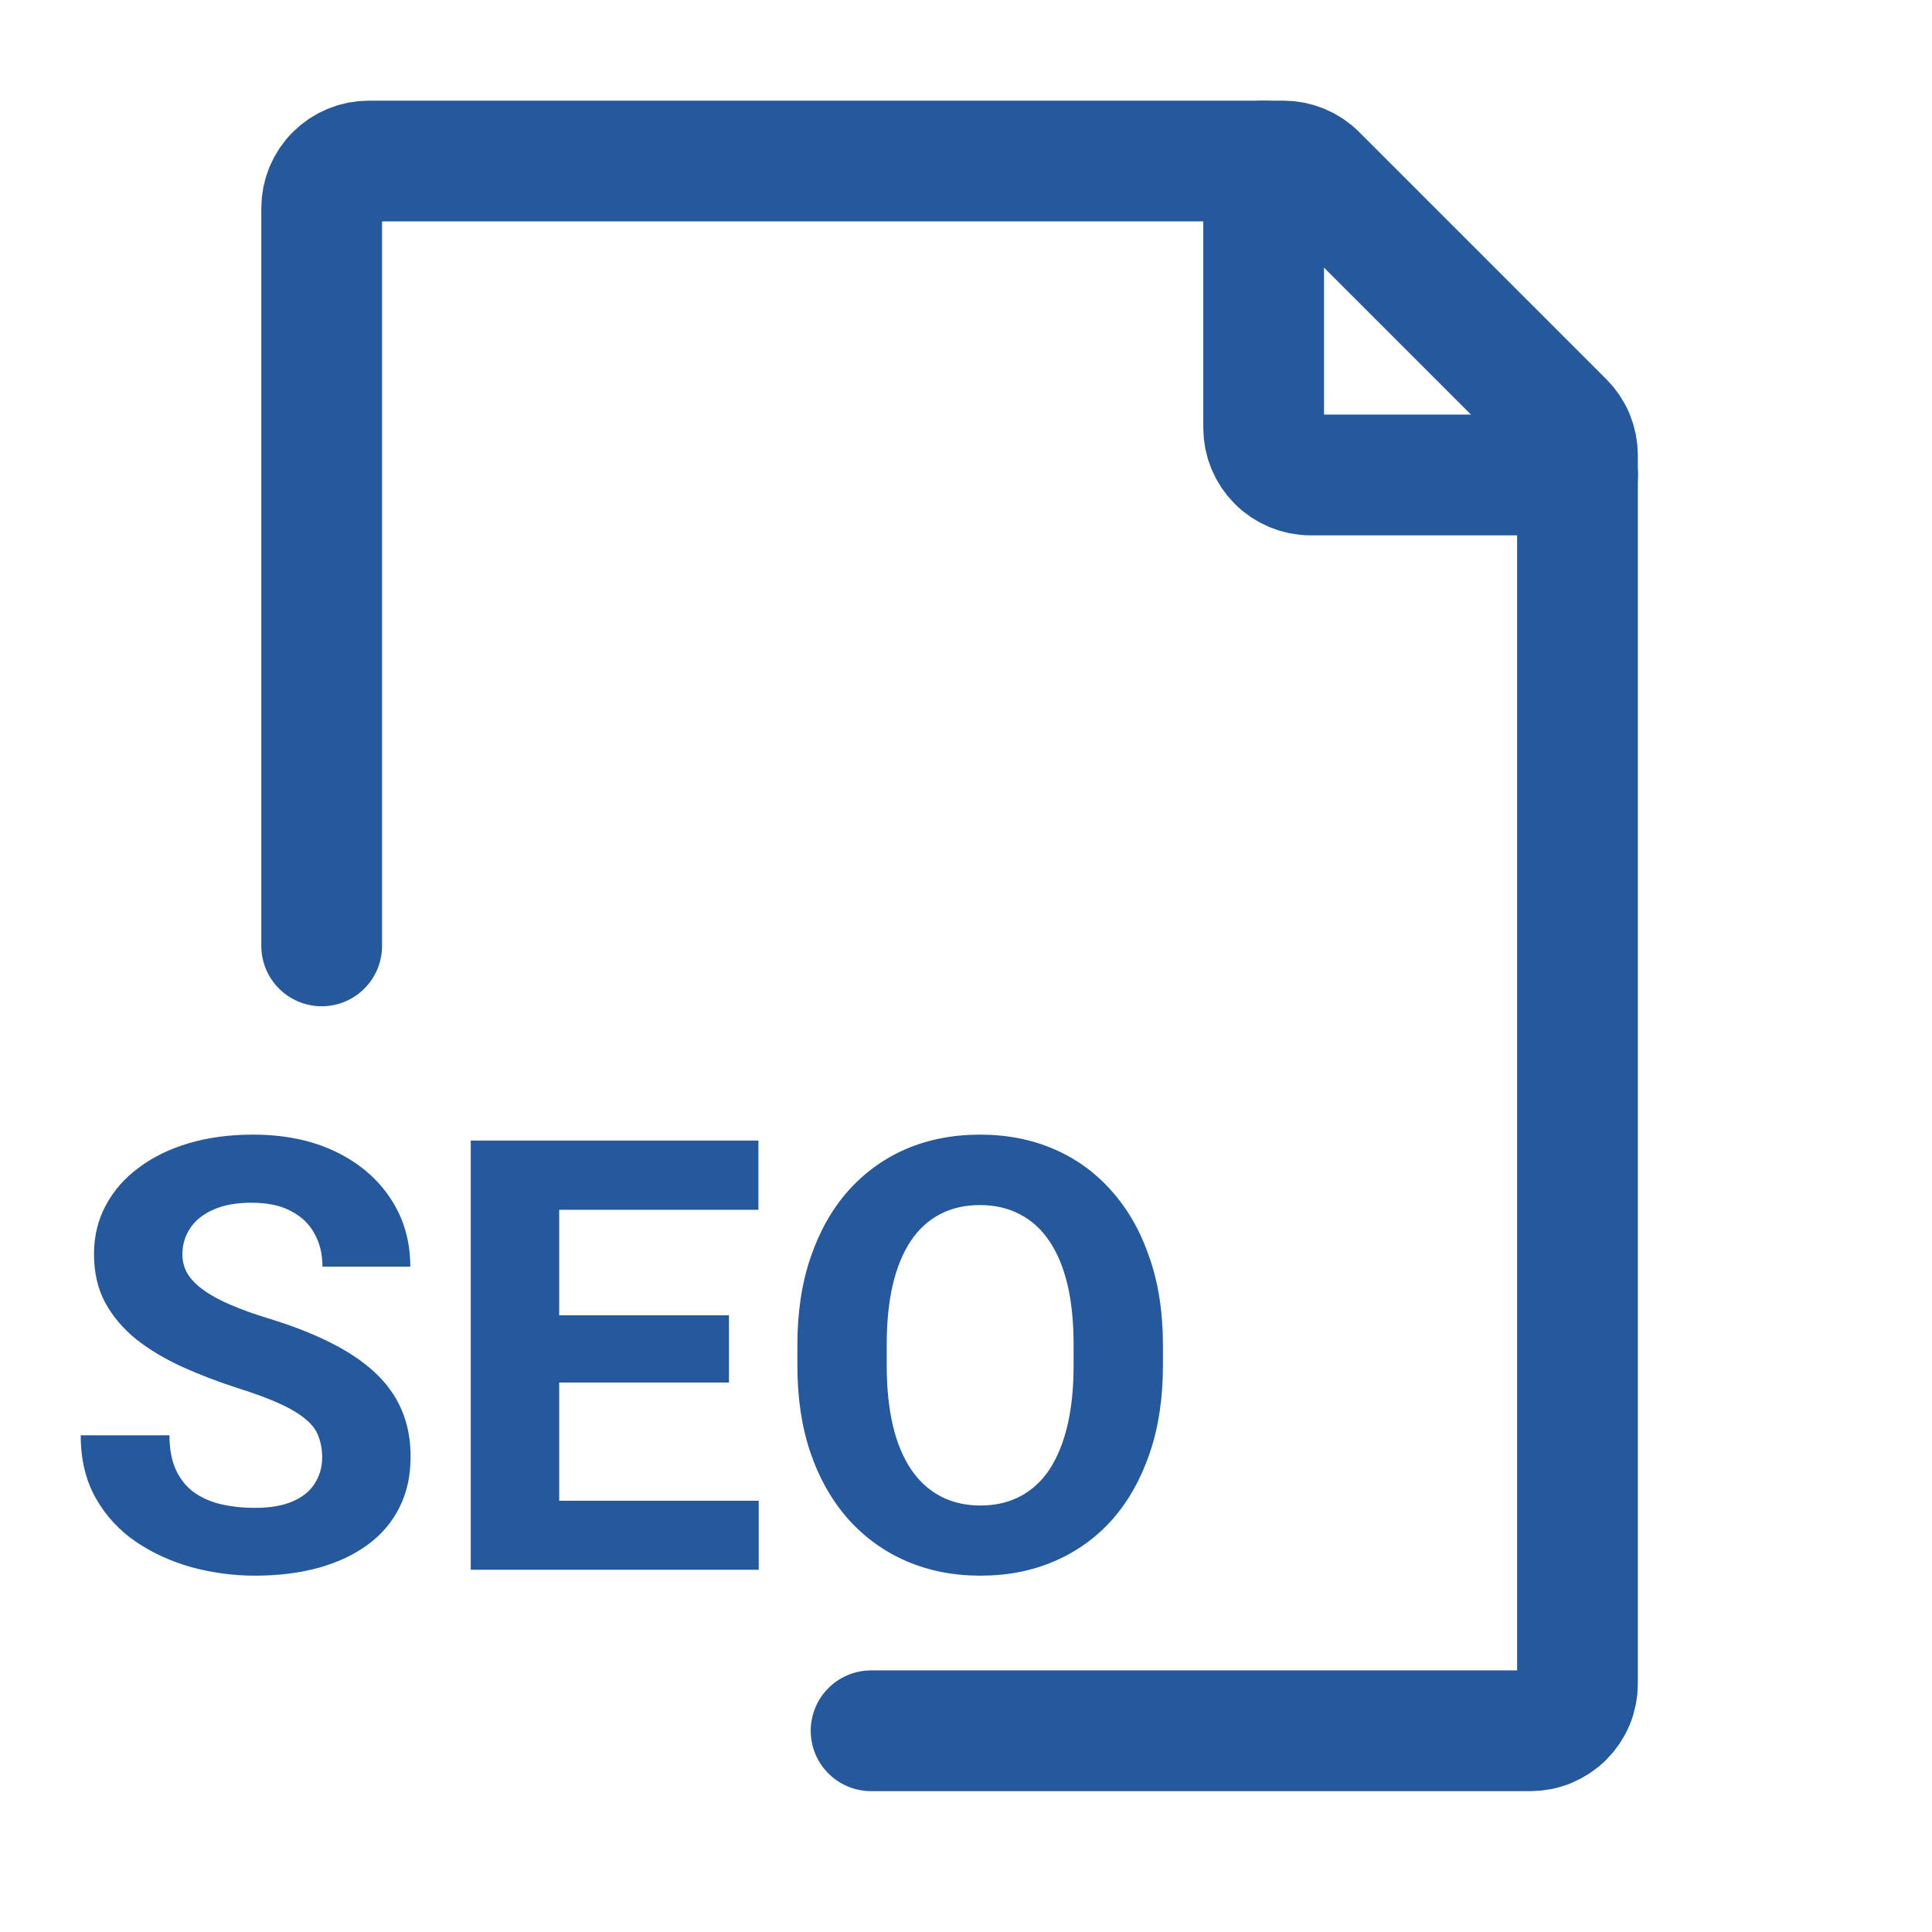 <svg width="32" height="32" viewBox="0 0 32 32" fill="none" xmlns="http://www.w3.org/2000/svg">
<path d="M5.328 15.667V3.447C5.328 3.24 5.41 3.041 5.557 2.895C5.703 2.749 5.901 2.667 6.108 2.667H21.256C21.462 2.667 21.661 2.749 21.807 2.896L25.899 6.988C25.972 7.061 26.03 7.147 26.069 7.242C26.108 7.337 26.128 7.439 26.128 7.542V27.887C26.128 27.989 26.108 28.091 26.069 28.185C26.03 28.28 25.972 28.366 25.9 28.438C25.827 28.511 25.741 28.568 25.647 28.607C25.552 28.647 25.451 28.667 25.348 28.667H14.428" stroke="#26599B" stroke-width="2" stroke-linecap="round" stroke-linejoin="round"/>
<path d="M20.93 2.667V7.087C20.93 7.294 21.012 7.492 21.158 7.638C21.304 7.785 21.503 7.867 21.71 7.867H26.13" stroke="#26599B" stroke-width="2" stroke-linecap="round" stroke-linejoin="round"/>
<path d="M5.336 24.14C5.336 24.013 5.316 23.899 5.277 23.798C5.242 23.694 5.173 23.599 5.072 23.515C4.971 23.427 4.83 23.34 4.647 23.256C4.465 23.171 4.229 23.083 3.939 22.992C3.617 22.888 3.311 22.771 3.021 22.641C2.735 22.51 2.481 22.359 2.26 22.186C2.042 22.011 1.869 21.807 1.742 21.576C1.618 21.345 1.557 21.076 1.557 20.77C1.557 20.474 1.622 20.206 1.752 19.965C1.882 19.721 2.064 19.512 2.299 19.34C2.533 19.164 2.81 19.029 3.129 18.935C3.451 18.84 3.804 18.793 4.188 18.793C4.713 18.793 5.17 18.887 5.561 19.076C5.951 19.265 6.254 19.524 6.469 19.852C6.687 20.181 6.796 20.557 6.796 20.98H5.341C5.341 20.772 5.297 20.59 5.209 20.434C5.124 20.274 4.994 20.149 4.818 20.058C4.646 19.966 4.428 19.921 4.164 19.921C3.91 19.921 3.699 19.96 3.529 20.038C3.36 20.113 3.233 20.215 3.148 20.346C3.064 20.473 3.021 20.616 3.021 20.775C3.021 20.896 3.051 21.005 3.109 21.102C3.171 21.2 3.262 21.291 3.383 21.376C3.503 21.461 3.651 21.54 3.827 21.615C4.003 21.69 4.206 21.763 4.438 21.835C4.825 21.952 5.165 22.084 5.458 22.23C5.754 22.377 6.002 22.541 6.2 22.724C6.399 22.906 6.548 23.113 6.649 23.344C6.75 23.575 6.801 23.837 6.801 24.13C6.801 24.439 6.741 24.716 6.62 24.96C6.5 25.204 6.326 25.411 6.098 25.58C5.87 25.749 5.598 25.878 5.282 25.966C4.966 26.054 4.613 26.098 4.223 26.098C3.871 26.098 3.524 26.052 3.183 25.961C2.841 25.866 2.53 25.725 2.25 25.536C1.973 25.347 1.752 25.106 1.586 24.814C1.42 24.52 1.337 24.174 1.337 23.773H2.807C2.807 23.995 2.841 24.182 2.909 24.335C2.978 24.488 3.074 24.612 3.197 24.706C3.324 24.8 3.474 24.869 3.646 24.911C3.822 24.953 4.014 24.975 4.223 24.975C4.477 24.975 4.685 24.939 4.848 24.867C5.014 24.796 5.136 24.696 5.214 24.569C5.295 24.442 5.336 24.299 5.336 24.14ZM12.567 24.857V26H8.783V24.857H12.567ZM9.262 18.891V26H7.797V18.891H9.262ZM12.074 21.786V22.899H8.783V21.786H12.074ZM12.562 18.891V20.038H8.783V18.891H12.562ZM19.262 22.279V22.616C19.262 23.157 19.189 23.642 19.042 24.071C18.895 24.501 18.689 24.867 18.422 25.17C18.155 25.469 17.836 25.699 17.465 25.858C17.097 26.018 16.689 26.098 16.239 26.098C15.793 26.098 15.385 26.018 15.014 25.858C14.646 25.699 14.327 25.469 14.057 25.17C13.787 24.867 13.576 24.501 13.427 24.071C13.28 23.642 13.207 23.157 13.207 22.616V22.279C13.207 21.736 13.28 21.251 13.427 20.824C13.573 20.395 13.78 20.028 14.047 19.726C14.317 19.423 14.636 19.192 15.004 19.032C15.375 18.873 15.784 18.793 16.23 18.793C16.679 18.793 17.087 18.873 17.455 19.032C17.826 19.192 18.145 19.423 18.412 19.726C18.682 20.028 18.891 20.395 19.037 20.824C19.187 21.251 19.262 21.736 19.262 22.279ZM17.782 22.616V22.27C17.782 21.892 17.748 21.56 17.68 21.273C17.611 20.987 17.51 20.746 17.377 20.551C17.244 20.355 17.081 20.209 16.889 20.111C16.697 20.01 16.477 19.96 16.23 19.96C15.982 19.96 15.762 20.01 15.57 20.111C15.382 20.209 15.22 20.355 15.087 20.551C14.957 20.746 14.857 20.987 14.789 21.273C14.721 21.56 14.687 21.892 14.687 22.27V22.616C14.687 22.991 14.721 23.323 14.789 23.612C14.857 23.899 14.958 24.141 15.092 24.34C15.225 24.535 15.388 24.683 15.58 24.784C15.772 24.885 15.992 24.936 16.239 24.936C16.487 24.936 16.706 24.885 16.898 24.784C17.09 24.683 17.252 24.535 17.382 24.34C17.512 24.141 17.611 23.899 17.68 23.612C17.748 23.323 17.782 22.991 17.782 22.616Z" fill="#26599B"/>
</svg>
